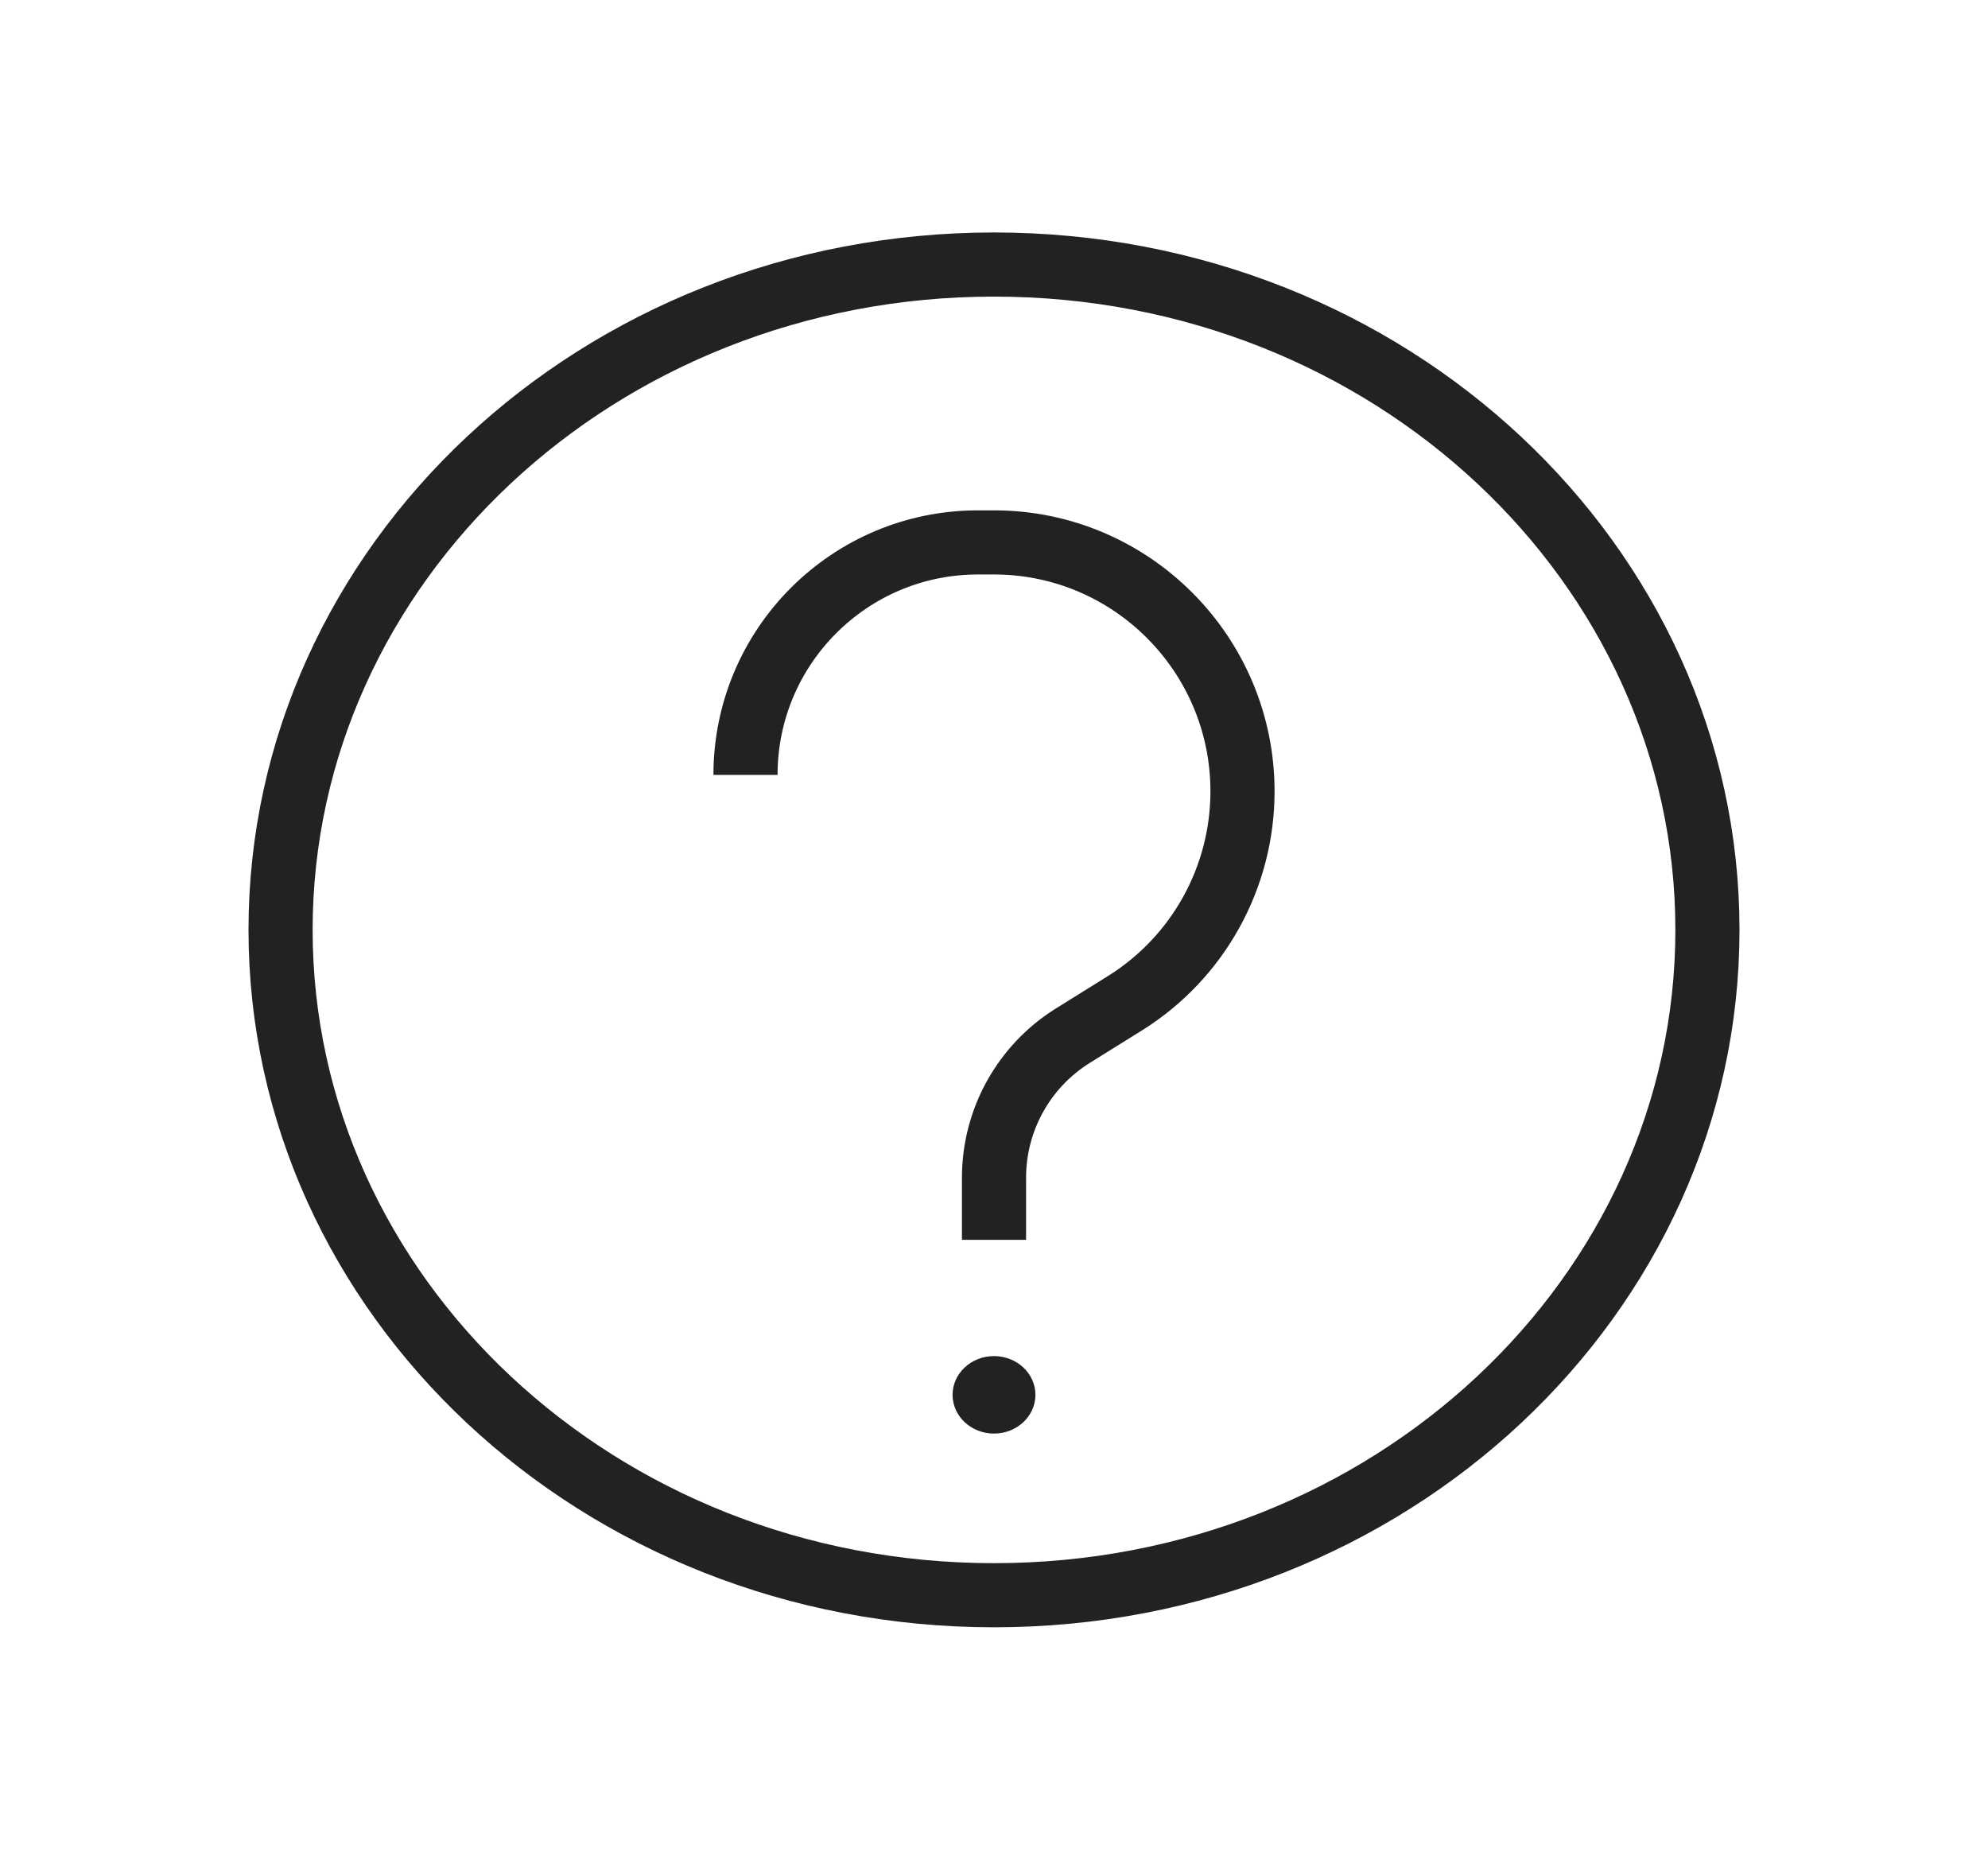<svg width="31" height="29" viewBox="0 0 31 29" fill="none" xmlns="http://www.w3.org/2000/svg">
<path d="M26.625 14.5C26.625 20.199 21.676 24.875 15.5 24.875C9.324 24.875 4.375 20.199 4.375 14.5C4.375 8.801 9.324 4.125 15.5 4.125C21.676 4.125 26.625 8.801 26.625 14.5Z" stroke="#222222"/>
<ellipse cx="15.5" cy="21.75" rx="0.646" ry="0.604" fill="#222222"/>
<path d="M15.5 19.333V18.365C15.5 17.464 15.964 16.627 16.729 16.15L17.546 15.641C18.683 14.931 19.375 13.681 19.375 12.34V12.34C19.375 10.2 17.64 8.458 15.5 8.458H15.25C13.248 8.458 11.625 10.081 11.625 12.083V12.083" stroke="#222222"/>
</svg>
